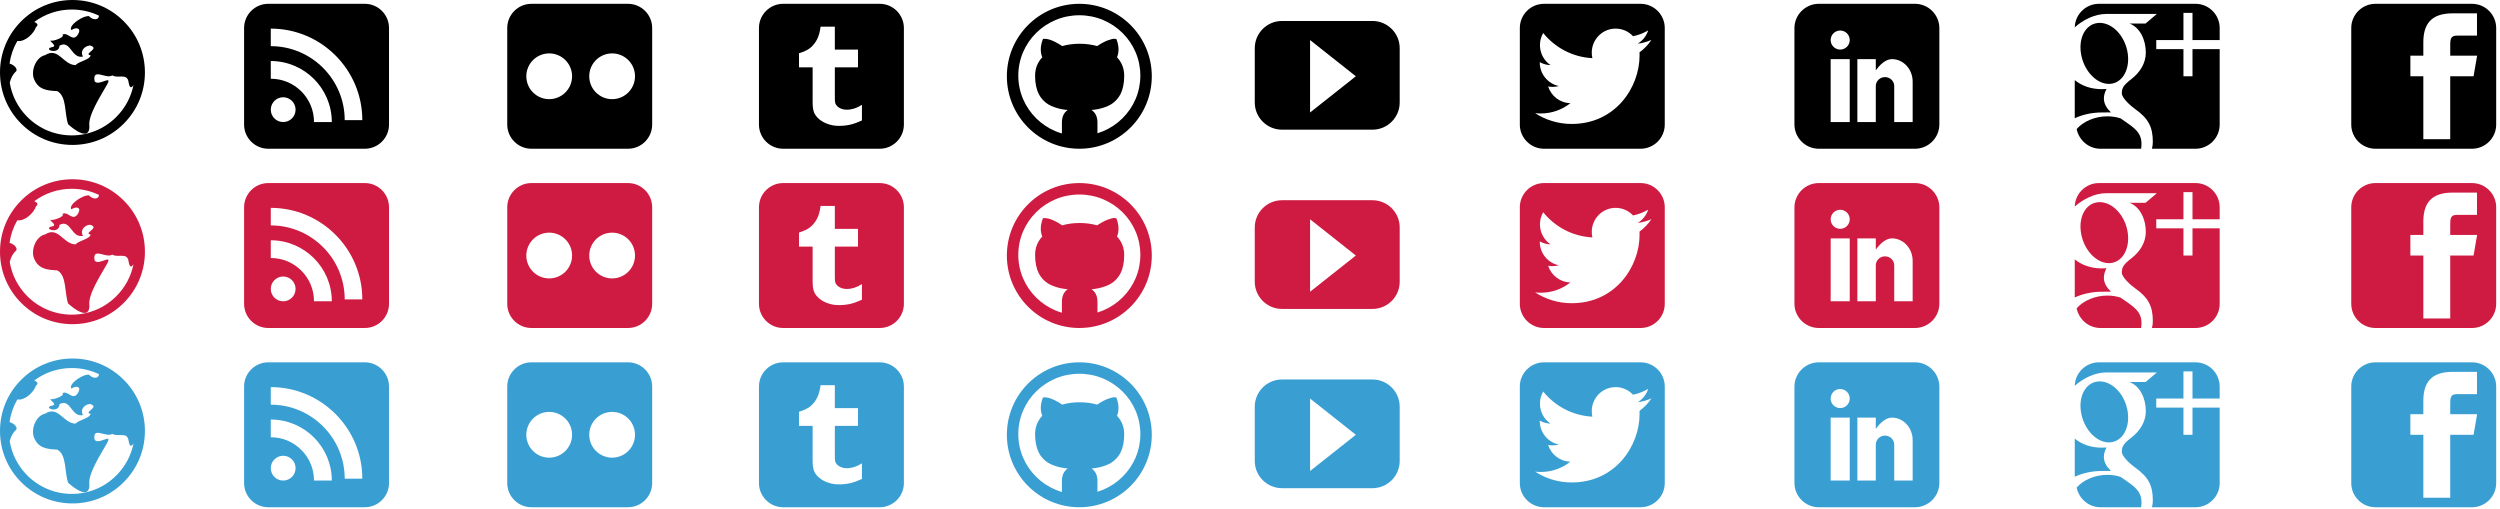 <?xml version="1.0" encoding="UTF-8" standalone="no"?>
<svg width="1311px" height="267px" viewBox="0 0 1311 267" version="1.1" xmlns="http://www.w3.org/2000/svg" xmlns:xlink="http://www.w3.org/1999/xlink" xmlns:sketch="http://www.bohemiancoding.com/sketch/ns">
    <title>Slice 1</title>
    <description>Created with Sketch (http://www.bohemiancoding.com/sketch)</description>
    <defs/>
    <g id="Page-1" stroke="none" stroke-width="1" fill="none" fill-rule="evenodd" sketch:type="MSPage">
        <g id="sprite-social" sketch:type="MSLayerGroup">
            <g id="Page-1" sketch:type="MSShapeGroup">
                <g id="icon-earth" fill="#000000">
                    <path d="M64.87,11.13 C72.047,18.307 76,27.85 76,38 C76,48.15 72.047,57.693 64.87,64.87 C57.693,72.047 48.15,76 38,76 C27.85,76 18.307,72.047 11.13,64.87 C3.953,57.693 0,48.15 0,38 C0,27.85 3.952,18.307 11.13,11.13 C18.307,3.953 27.85,0 38,0 C48.15,0 57.693,3.953 64.87,11.13 L64.87,11.13 L64.87,11.13 Z M60.995,61.335 C65.639,56.69 68.727,50.904 70,44.609 C69.008,46.07 68.058,46.612 67.471,43.342 C66.865,38.009 61.968,41.416 58.889,39.522 C55.649,41.706 48.365,35.274 49.602,42.529 C51.512,45.801 59.914,38.15 55.726,45.073 C53.055,49.907 45.957,60.611 46.881,66.159 C46.997,74.243 38.622,67.845 35.736,65.163 C33.795,59.792 35.075,50.404 29.999,47.773 C24.49,47.534 19.762,47.033 17.627,40.873 C16.342,36.466 18.994,29.906 23.716,28.893 C30.628,24.549 33.097,33.979 39.579,34.155 C41.592,32.048 47.078,31.379 47.533,29.017 C43.279,28.266 52.929,25.44 47.125,23.832 C43.924,24.209 41.861,27.153 43.563,29.648 C37.359,31.095 37.161,20.669 31.197,23.958 C31.045,29.157 21.459,25.643 27.88,24.589 C30.086,23.625 24.282,20.831 27.418,21.339 C28.958,21.255 34.144,19.438 32.741,18.215 C35.628,16.423 38.055,22.509 40.882,18.077 C42.922,14.669 40.026,14.04 37.468,15.767 C36.026,14.152 40.014,10.664 43.532,9.157 C44.704,8.655 45.824,8.381 46.68,8.458 C48.452,10.506 51.728,10.86 51.9,8.212 C47.512,6.11 42.673,5 37.664,5 C30.474,5 23.636,7.285 17.977,11.511 C19.498,12.208 20.361,13.075 18.896,14.184 C17.758,17.577 13.139,22.131 9.085,21.486 C6.979,25.117 5.593,29.118 5,33.311 C8.396,34.434 9.179,36.658 8.449,37.402 C6.719,38.912 5.655,41.051 5.108,43.393 C6.213,50.157 9.392,56.392 14.333,61.335 C20.565,67.567 28.851,71 37.664,71 C46.477,71 54.763,67.567 60.995,61.335 L60.995,61.335 L60.995,61.335 Z" id="Shape"/>
                </g>
                <g id="linkedin" transform="translate(941, 2)" fill="#000000">
                    <path d="M63.234,0 L12.766,0 C5.745,0 0,5.745 0,12.766 L0,63.234 C0,70.255 5.745,76 12.766,76 L63.234,76 C70.255,76 76,70.255 76,63.234 L76,12.766 C76,5.745 70.255,0 63.234,0 L63.234,0 L63.234,0 Z M29,62 L19,62 L19,29 L29,29 L29,62 L29,62 Z M24,24 C21.239,24 19,21.761 19,19 C19,16.239 21.239,14 24,14 C26.761,14 29,16.239 29,19 C29,21.761 26.761,24 24,24 L24,24 L24,24 Z M62,62 L52.333,62 L52.333,43.143 C52.333,40.539 50.169,38.429 47.5,38.429 C44.831,38.429 42.667,40.539 42.667,43.143 L42.667,62 L33,62 L33,29 L42.667,29 L42.667,34.854 C44.66,32.183 47.708,29 51.125,29 C57.131,29 62,34.277 62,40.786 L62,62 L62,62 Z" id="Shape"/>
                </g>
                <g id="feed3" transform="translate(128, 2)" fill="#000000">
                    <path d="M63.334,0 L12.668,0 C5.701,0 0,5.701 0,12.668 L0,63.332 C0,70.304 5.701,76 12.668,76 L63.334,76 C70.301,76 76,70.304 76,63.332 L76,12.668 C76,5.701 70.301,0 63.334,0 L63.334,0 L63.334,0 Z M20.496,62 C16.912,62 14,59.1 14,55.507 C14,51.933 16.912,49 20.496,49 C24.094,49 27,51.933 27,55.507 C27,59.1 24.093,62 20.496,62 L20.496,62 L20.496,62 Z M36.665,62 C36.665,55.93 34.304,50.215 30.025,45.939 C25.742,41.654 20.051,39.289 14,39.289 L14,30 C31.64,30 46,44.354 46,62 L36.665,62 L36.665,62 Z M52.769,61 C52.769,39.611 35.372,22.204 14,22.204 L14,13 C40.465,13 62,34.54 62,61 L52.769,61 L52.769,61 Z" id="Shape"/>
                </g>
                <g id="flickr3" transform="translate(266, 2)" fill="#000000">
                    <path d="M63.337,0 L12.668,0 C5.701,0 0,5.701 0,12.668 L0,63.331 C0,70.304 5.701,76 12.668,76 L63.336,76 C70.303,76 76,70.303 76,63.331 L76,12.668 C76,5.701 70.303,0 63.337,0 L63.337,0 L63.337,0 Z M22,50 C15.373,50 10,44.627 10,38 C10,31.373 15.373,26 22,26 C28.627,26 34,31.373 34,38 C34,44.627 28.627,50 22,50 L22,50 L22,50 Z M55,50 C48.372,50 43,44.627 43,38 C43,31.373 48.372,26 55,26 C61.628,26 67,31.373 67,38 C67,44.627 61.628,50 55,50 L55,50 L55,50 Z" id="Shape"/>
                </g>
                <g id="tumblr2" transform="translate(398, 2)" fill="#000000">
                    <path d="M63.337,0 L12.668,0 C5.701,0 0,5.701 0,12.668 L0,63.332 C0,70.304 5.701,76 12.668,76 L63.337,76 C70.304,76 76,70.304 76,63.332 L76,12.668 C75.999,5.701 70.303,0 63.337,0 L63.337,0 L63.337,0 Z M54,61.167 C51.757,62.211 49.721,62.947 47.901,63.37 C46.08,63.789 44.111,64 41.996,64 C39.593,64 38.175,63.701 36.33,63.103 C34.485,62.501 32.908,61.641 31.607,60.537 C30.301,59.424 29.399,58.241 28.895,56.99 C28.39,55.739 28.14,53.922 28.14,51.544 L28.14,33.309 L21,33.309 L21,25.945 C23.063,25.283 25.458,24.331 26.926,23.094 C28.402,21.852 29.583,20.366 30.473,18.628 C31.366,16.894 31.979,14.682 32.314,12 L39.788,12 L39.788,24.028 L51.939,24.028 L51.939,33.309 L39.788,33.309 L39.788,46.643 C39.788,49.66 39.748,51.398 40.072,52.254 C40.392,53.104 41.196,53.987 42.072,54.498 C43.237,55.188 44.564,55.533 46.061,55.533 C48.722,55.533 51.369,54.677 54,52.966 L54,61.167 L54,61.167 Z" id="Shape"/>
                </g>
                <g id="github3" transform="translate(528, 2)" fill="#000000">
                    <path d="M38,0 C17.013,0 0,17.013 0,38 C0,58.987 17.013,76 38,76 C58.987,76 76,58.987 76,38 C76,17.013 58.987,0 38,0 L38,0 L38,0 Z M60.627,60.037 C57.687,62.946 54.264,65.229 50.454,66.823 C49.486,67.228 48.503,67.583 47.507,67.89 L47.507,62.241 C47.507,59.272 46.477,57.088 44.418,55.69 C45.708,55.567 46.893,55.395 47.972,55.174 C49.051,54.953 50.192,54.634 51.395,54.217 C52.598,53.8 53.677,53.303 54.632,52.727 C55.587,52.15 56.505,51.401 57.386,50.481 C58.267,49.561 59.005,48.518 59.6,47.353 C60.195,46.187 60.667,44.788 61.014,43.157 C61.361,41.525 61.535,39.727 61.535,37.764 C61.535,33.961 60.282,30.722 57.777,28.047 C58.918,25.103 58.794,21.901 57.405,18.441 L56.474,18.33 C55.829,18.257 54.67,18.527 52.995,19.14 C51.321,19.754 49.442,20.76 47.358,22.158 C44.406,21.349 41.342,20.944 38.167,20.944 C34.967,20.944 31.916,21.349 29.014,22.158 C27.699,21.275 26.453,20.545 25.274,19.968 C24.096,19.392 23.153,18.999 22.446,18.79 C21.739,18.582 21.082,18.453 20.474,18.404 C19.867,18.355 19.476,18.343 19.302,18.367 C19.128,18.392 19.005,18.416 18.93,18.441 C17.541,21.925 17.417,25.127 18.558,28.047 C16.053,30.722 14.8,33.961 14.8,37.764 C14.8,39.727 14.974,41.525 15.321,43.157 C15.668,44.788 16.139,46.187 16.735,47.353 C17.33,48.518 18.068,49.561 18.949,50.481 C19.829,51.401 20.747,52.15 21.702,52.727 C22.657,53.303 23.736,53.8 24.939,54.217 C26.142,54.634 27.284,54.953 28.363,55.174 C29.442,55.395 30.626,55.567 31.916,55.69 C29.882,57.064 28.865,59.248 28.865,62.241 L28.865,68 C27.741,67.669 26.634,67.278 25.546,66.823 C21.736,65.229 18.313,62.946 15.372,60.037 C12.432,57.128 10.123,53.742 8.512,49.973 C6.845,46.075 6,41.93 6,37.654 C6,33.378 6.845,29.233 8.512,25.335 C10.124,21.566 12.432,18.18 15.373,15.271 C18.313,12.362 21.736,10.079 25.546,8.485 C29.487,6.836 33.677,6 38,6 C42.323,6 46.513,6.836 50.454,8.485 C54.264,10.079 57.687,12.362 60.628,15.271 C63.568,18.18 65.876,21.566 67.488,25.335 C69.155,29.233 70,33.378 70,37.654 C70,41.93 69.155,46.075 67.488,49.973 C65.876,53.742 63.568,57.128 60.627,60.037 L60.627,60.037 L60.627,60.037 Z" id="Shape"/>
                </g>
                <g id="youtube" transform="translate(658, 11)" fill="#000000">
                    <path d="M61.75,0 L14.25,0 C6.412,0 0,6.412 0,14.25 L0,42.75 C0,50.587 6.412,57 14.25,57 L61.75,57 C69.588,57 76,50.587 76,42.75 L76,14.25 C76,6.412 69.588,0 61.75,0 L61.75,0 L61.75,0 Z M29,48 L29,10 L53,29 L29,48 L29,48 Z" id="Shape"/>
                </g>
                <g id="twitter2" transform="translate(797, 2)" fill="#000000">
                    <path d="M63.334,0 L12.668,0 C5.701,0 0,5.701 0,12.668 L0,63.332 C0,70.304 5.701,76 12.668,76 L63.334,76 C70.301,76 76,70.304 76,63.332 L76,12.668 C76,5.701 70.301,0 63.334,0 L63.334,0 L63.334,0 Z M62.755,25.453 C62.78,25.994 62.792,26.539 62.792,27.086 C62.792,43.766 50.204,63 27.184,63 C20.117,63 13.539,60.91 8,57.328 C8.979,57.445 9.975,57.505 10.985,57.505 C16.849,57.505 22.245,55.487 26.528,52.101 C21.052,52 16.43,48.35 14.837,43.336 C15.602,43.483 16.385,43.562 17.192,43.562 C18.333,43.562 19.439,43.408 20.489,43.119 C14.764,41.959 10.45,36.858 10.45,30.742 C10.45,30.689 10.45,30.636 10.451,30.584 C12.138,31.529 14.068,32.097 16.12,32.162 C12.761,29.899 10.552,26.035 10.552,21.656 C10.552,19.343 11.169,17.174 12.247,15.31 C18.419,22.947 27.641,27.972 38.042,28.499 C37.828,27.575 37.717,26.611 37.717,25.622 C37.717,18.651 43.321,13 50.232,13 C53.832,13 57.085,14.533 59.367,16.986 C62.218,16.42 64.896,15.37 67.315,13.923 C66.38,16.871 64.396,19.344 61.812,20.906 C64.344,20.601 66.756,19.923 69,18.919 C67.323,21.45 65.201,23.673 62.755,25.453 L62.755,25.453 L62.755,25.453 Z" id="Shape"/>
                </g>
                <g id="google-plus3" transform="translate(1088, 2)" fill="#000000">
                    <path d="M0.043,65 C0.025,64.668 0.01,64.336 0,64 C0.01,64.336 0.025,64.668 0.043,65 L0.043,65 L0.043,65 Z M17.626,41.996 C24.427,42.198 28.989,35.149 27.816,26.248 C26.641,17.349 20.174,10.208 13.373,10.004 C6.571,9.803 2.01,16.614 3.184,25.516 C4.358,34.414 10.823,41.793 17.626,41.996 L17.626,41.996 L17.626,41.996 Z M76,19 L76,12.668 C76,5.701 70.301,0 63.332,0 L12.661,0 C5.811,0 0.189,5.509 0,12.315 C4.332,8.501 10.342,5.315 16.543,5.315 L43.061,5.315 L37.126,10.333 L28.719,10.333 C34.296,12.471 37.267,18.952 37.267,25.602 C37.267,31.187 34.163,35.989 29.778,39.404 C25.499,42.737 24.688,44.132 24.688,46.965 C24.688,49.383 29.271,53.497 31.668,55.188 C38.673,60.126 40.94,64.711 40.94,72.366 C40.94,73.586 40.788,74.803 40.49,76 L63.333,76 C70.301,76 76,70.304 76,63.332 L76,23.75 L61.748,23.75 L61.748,38 L56.998,38 L56.998,23.75 L42.746,23.75 L42.746,19 L56.998,19 L56.998,4.75 L61.748,4.75 L61.748,19 L76,19 L76,19 Z M14.251,56.979 C15.909,56.979 17.427,56.936 19,56.936 C16.919,54.977 15.272,52.578 15.272,49.62 C15.272,47.865 15.852,46.175 16.662,44.674 C15.836,44.731 14.992,44.748 14.123,44.748 C8.422,44.748 3.58,42.958 0,40 L0,45 L0,60 C4.098,58.113 8.962,56.979 14.251,56.979 L14.251,56.979 L14.251,56.979 Z M0.189,65 C0.106,64.672 0.043,64.338 0,64 C0.043,64.338 0.106,64.672 0.189,65 L0.189,65 L0.189,65 Z M34.674,70.623 C33.552,66.179 29.574,63.975 24.029,60.075 C22.012,59.415 19.79,59.027 17.406,59.001 C10.73,58.929 4.51,61.642 1,65.68 C2.186,71.552 7.335,76 13.459,76 L34.799,76 C34.934,75.159 35,74.29 35,73.398 C35,72.451 34.886,71.524 34.674,70.623 L34.674,70.623 L34.674,70.623 Z" id="Shape"/>
                </g>
                <g id="facebook2" transform="translate(1233, 2)" fill="#000000">
                    <path d="M63.334,0 L12.668,0 C5.701,0 0,5.701 0,12.668 L0,63.332 C0,70.304 5.701,76 12.668,76 L63.334,76 C70.301,76 76,70.304 76,63.332 L76,12.668 C76,5.701 70.301,0 63.334,0 L63.334,0 L63.334,0 Z M64.134,38 L51.898,38 L51.898,71 L37.796,71 L37.796,38 L31,38 L31,27.204 L37.796,27.204 L37.796,20.193 C37.796,10.665 41.894,5 53.064,5 L65.935,5 L65.935,16.68 L55.422,16.68 C52.302,16.675 51.915,18.312 51.915,21.359 L51.898,27.204 L66,27.204 L64.134,38 L64.134,38 Z" id="Shape"/>
                </g>
                <g id="icon-earth" transform="translate(0, 94)" fill="#CF1B41">
                    <path d="M64.87,11.13 C72.047,18.307 76,27.85 76,38 C76,48.15 72.047,57.693 64.87,64.87 C57.693,72.047 48.15,76 38,76 C27.85,76 18.307,72.047 11.13,64.87 C3.953,57.693 0,48.15 0,38 C0,27.85 3.952,18.307 11.13,11.13 C18.307,3.953 27.85,0 38,0 C48.15,0 57.693,3.953 64.87,11.13 L64.87,11.13 L64.87,11.13 Z M60.995,61.335 C65.639,56.69 68.727,50.904 70,44.609 C69.008,46.07 68.058,46.612 67.471,43.342 C66.865,38.009 61.968,41.416 58.889,39.522 C55.649,41.706 48.365,35.274 49.602,42.529 C51.512,45.801 59.914,38.15 55.726,45.073 C53.055,49.907 45.957,60.611 46.881,66.159 C46.997,74.243 38.622,67.845 35.736,65.163 C33.795,59.792 35.075,50.404 29.999,47.773 C24.49,47.534 19.762,47.033 17.627,40.873 C16.342,36.466 18.994,29.906 23.716,28.893 C30.628,24.549 33.097,33.979 39.579,34.155 C41.592,32.048 47.078,31.379 47.533,29.017 C43.279,28.266 52.929,25.44 47.125,23.832 C43.924,24.209 41.861,27.153 43.563,29.648 C37.359,31.095 37.161,20.669 31.197,23.958 C31.045,29.157 21.459,25.643 27.88,24.589 C30.086,23.625 24.282,20.831 27.418,21.339 C28.958,21.255 34.144,19.438 32.741,18.215 C35.628,16.423 38.055,22.509 40.882,18.077 C42.922,14.669 40.026,14.04 37.468,15.767 C36.026,14.152 40.014,10.664 43.532,9.157 C44.704,8.655 45.824,8.381 46.68,8.458 C48.452,10.506 51.728,10.86 51.9,8.212 C47.512,6.11 42.673,5 37.664,5 C30.474,5 23.636,7.285 17.977,11.511 C19.498,12.208 20.361,13.075 18.896,14.184 C17.758,17.577 13.139,22.131 9.085,21.486 C6.979,25.117 5.593,29.118 5,33.311 C8.396,34.434 9.179,36.658 8.449,37.402 C6.719,38.912 5.655,41.051 5.108,43.393 C6.213,50.157 9.392,56.392 14.333,61.335 C20.565,67.567 28.851,71 37.664,71 C46.477,71 54.763,67.567 60.995,61.335 L60.995,61.335 L60.995,61.335 Z" id="Shape"/>
                </g>
                <g id="linkedin" transform="translate(941, 96)" fill="#CF1B41">
                    <path d="M63.234,0 L12.766,0 C5.745,0 0,5.745 0,12.766 L0,63.234 C0,70.255 5.745,76 12.766,76 L63.234,76 C70.255,76 76,70.255 76,63.234 L76,12.766 C76,5.745 70.255,0 63.234,0 L63.234,0 L63.234,0 Z M29,62 L19,62 L19,29 L29,29 L29,62 L29,62 Z M24,24 C21.239,24 19,21.761 19,19 C19,16.239 21.239,14 24,14 C26.761,14 29,16.239 29,19 C29,21.761 26.761,24 24,24 L24,24 L24,24 Z M62,62 L52.333,62 L52.333,43.143 C52.333,40.539 50.169,38.429 47.5,38.429 C44.831,38.429 42.667,40.539 42.667,43.143 L42.667,62 L33,62 L33,29 L42.667,29 L42.667,34.854 C44.66,32.183 47.708,29 51.125,29 C57.131,29 62,34.277 62,40.786 L62,62 L62,62 Z" id="Shape"/>
                </g>
                <g id="feed3" transform="translate(128, 96)" fill="#CF1B41">
                    <path d="M63.334,0 L12.668,0 C5.701,0 0,5.701 0,12.668 L0,63.332 C0,70.304 5.701,76 12.668,76 L63.334,76 C70.301,76 76,70.304 76,63.332 L76,12.668 C76,5.701 70.301,0 63.334,0 L63.334,0 L63.334,0 Z M20.496,62 C16.912,62 14,59.1 14,55.507 C14,51.933 16.912,49 20.496,49 C24.094,49 27,51.933 27,55.507 C27,59.1 24.093,62 20.496,62 L20.496,62 L20.496,62 Z M36.665,62 C36.665,55.93 34.304,50.215 30.025,45.939 C25.742,41.654 20.051,39.289 14,39.289 L14,30 C31.64,30 46,44.354 46,62 L36.665,62 L36.665,62 Z M52.769,61 C52.769,39.611 35.372,22.204 14,22.204 L14,13 C40.465,13 62,34.54 62,61 L52.769,61 L52.769,61 Z" id="Shape"/>
                </g>
                <g id="flickr3" transform="translate(266, 96)" fill="#CF1B41">
                    <path d="M63.337,0 L12.668,0 C5.701,0 0,5.701 0,12.668 L0,63.331 C0,70.304 5.701,76 12.668,76 L63.336,76 C70.303,76 76,70.303 76,63.331 L76,12.668 C76,5.701 70.303,0 63.337,0 L63.337,0 L63.337,0 Z M22,50 C15.373,50 10,44.627 10,38 C10,31.373 15.373,26 22,26 C28.627,26 34,31.373 34,38 C34,44.627 28.627,50 22,50 L22,50 L22,50 Z M55,50 C48.372,50 43,44.627 43,38 C43,31.373 48.372,26 55,26 C61.628,26 67,31.373 67,38 C67,44.627 61.628,50 55,50 L55,50 L55,50 Z" id="Shape"/>
                </g>
                <g id="tumblr2" transform="translate(398, 96)" fill="#CF1B41">
                    <path d="M63.337,0 L12.668,0 C5.701,0 0,5.701 0,12.668 L0,63.332 C0,70.304 5.701,76 12.668,76 L63.337,76 C70.304,76 76,70.304 76,63.332 L76,12.668 C75.999,5.701 70.303,0 63.337,0 L63.337,0 L63.337,0 Z M54,61.167 C51.757,62.211 49.721,62.947 47.901,63.37 C46.08,63.789 44.111,64 41.996,64 C39.593,64 38.175,63.701 36.33,63.103 C34.485,62.501 32.908,61.641 31.607,60.537 C30.301,59.424 29.399,58.241 28.895,56.99 C28.39,55.739 28.14,53.922 28.14,51.544 L28.14,33.309 L21,33.309 L21,25.945 C23.063,25.283 25.458,24.331 26.926,23.094 C28.402,21.852 29.583,20.366 30.473,18.628 C31.366,16.894 31.979,14.682 32.314,12 L39.788,12 L39.788,24.028 L51.939,24.028 L51.939,33.309 L39.788,33.309 L39.788,46.643 C39.788,49.66 39.748,51.398 40.072,52.254 C40.392,53.104 41.196,53.987 42.072,54.498 C43.237,55.188 44.564,55.533 46.061,55.533 C48.722,55.533 51.369,54.677 54,52.966 L54,61.167 L54,61.167 Z" id="Shape"/>
                </g>
                <g id="github3" transform="translate(528, 96)" fill="#CF1B41">
                    <path d="M38,0 C17.013,0 0,17.013 0,38 C0,58.987 17.013,76 38,76 C58.987,76 76,58.987 76,38 C76,17.013 58.987,0 38,0 L38,0 L38,0 Z M60.627,60.037 C57.687,62.946 54.264,65.229 50.454,66.823 C49.486,67.228 48.503,67.583 47.507,67.89 L47.507,62.241 C47.507,59.272 46.477,57.088 44.418,55.69 C45.708,55.567 46.893,55.395 47.972,55.174 C49.051,54.953 50.192,54.634 51.395,54.217 C52.598,53.8 53.677,53.303 54.632,52.727 C55.587,52.15 56.505,51.401 57.386,50.481 C58.267,49.561 59.005,48.518 59.6,47.353 C60.195,46.187 60.667,44.788 61.014,43.157 C61.361,41.525 61.535,39.727 61.535,37.764 C61.535,33.961 60.282,30.722 57.777,28.047 C58.918,25.103 58.794,21.901 57.405,18.441 L56.474,18.33 C55.829,18.257 54.67,18.527 52.995,19.14 C51.321,19.754 49.442,20.76 47.358,22.158 C44.406,21.349 41.342,20.944 38.167,20.944 C34.967,20.944 31.916,21.349 29.014,22.158 C27.699,21.275 26.453,20.545 25.274,19.968 C24.096,19.392 23.153,18.999 22.446,18.79 C21.739,18.582 21.082,18.453 20.474,18.404 C19.867,18.355 19.476,18.343 19.302,18.367 C19.128,18.392 19.005,18.416 18.93,18.441 C17.541,21.925 17.417,25.127 18.558,28.047 C16.053,30.722 14.8,33.961 14.8,37.764 C14.8,39.727 14.974,41.525 15.321,43.157 C15.668,44.788 16.139,46.187 16.735,47.353 C17.33,48.518 18.068,49.561 18.949,50.481 C19.829,51.401 20.747,52.15 21.702,52.727 C22.657,53.303 23.736,53.8 24.939,54.217 C26.142,54.634 27.284,54.953 28.363,55.174 C29.442,55.395 30.626,55.567 31.916,55.69 C29.882,57.064 28.865,59.248 28.865,62.241 L28.865,68 C27.741,67.669 26.634,67.278 25.546,66.823 C21.736,65.229 18.313,62.946 15.372,60.037 C12.432,57.128 10.123,53.742 8.512,49.973 C6.845,46.075 6,41.93 6,37.654 C6,33.378 6.845,29.233 8.512,25.335 C10.124,21.566 12.432,18.18 15.373,15.271 C18.313,12.362 21.736,10.079 25.546,8.485 C29.487,6.836 33.677,6 38,6 C42.323,6 46.513,6.836 50.454,8.485 C54.264,10.079 57.687,12.362 60.628,15.271 C63.568,18.18 65.876,21.566 67.488,25.335 C69.155,29.233 70,33.378 70,37.654 C70,41.93 69.155,46.075 67.488,49.973 C65.876,53.742 63.568,57.128 60.627,60.037 L60.627,60.037 L60.627,60.037 Z" id="Shape"/>
                </g>
                <g id="youtube" transform="translate(658, 105)" fill="#CF1B41">
                    <path d="M61.75,0 L14.25,0 C6.412,0 0,6.412 0,14.25 L0,42.75 C0,50.587 6.412,57 14.25,57 L61.75,57 C69.588,57 76,50.587 76,42.75 L76,14.25 C76,6.412 69.588,0 61.75,0 L61.75,0 L61.75,0 Z M29,48 L29,10 L53,29 L29,48 L29,48 Z" id="Shape"/>
                </g>
                <g id="twitter2" transform="translate(797, 96)" fill="#CF1B41">
                    <path d="M63.334,0 L12.668,0 C5.701,0 0,5.701 0,12.668 L0,63.332 C0,70.304 5.701,76 12.668,76 L63.334,76 C70.301,76 76,70.304 76,63.332 L76,12.668 C76,5.701 70.301,0 63.334,0 L63.334,0 L63.334,0 Z M62.755,25.453 C62.78,25.994 62.792,26.539 62.792,27.086 C62.792,43.766 50.204,63 27.184,63 C20.117,63 13.539,60.91 8,57.328 C8.979,57.445 9.975,57.505 10.985,57.505 C16.849,57.505 22.245,55.487 26.528,52.101 C21.052,52 16.43,48.35 14.837,43.336 C15.602,43.483 16.385,43.562 17.192,43.562 C18.333,43.562 19.439,43.408 20.489,43.119 C14.764,41.959 10.45,36.858 10.45,30.742 C10.45,30.689 10.45,30.636 10.451,30.584 C12.138,31.529 14.068,32.097 16.12,32.162 C12.761,29.899 10.552,26.035 10.552,21.656 C10.552,19.343 11.169,17.174 12.247,15.31 C18.419,22.947 27.641,27.972 38.042,28.499 C37.828,27.575 37.717,26.611 37.717,25.622 C37.717,18.651 43.321,13 50.232,13 C53.832,13 57.085,14.533 59.367,16.986 C62.218,16.42 64.896,15.37 67.315,13.923 C66.38,16.871 64.396,19.344 61.812,20.906 C64.344,20.601 66.756,19.923 69,18.919 C67.323,21.45 65.201,23.673 62.755,25.453 L62.755,25.453 L62.755,25.453 Z" id="Shape"/>
                </g>
                <g id="google-plus3" transform="translate(1088, 96)" fill="#CF1B41">
                    <path d="M0.043,65 C0.025,64.668 0.01,64.336 0,64 C0.01,64.336 0.025,64.668 0.043,65 L0.043,65 L0.043,65 Z M17.626,41.996 C24.427,42.198 28.989,35.149 27.816,26.248 C26.641,17.349 20.174,10.208 13.373,10.004 C6.571,9.803 2.01,16.614 3.184,25.516 C4.358,34.414 10.823,41.793 17.626,41.996 L17.626,41.996 L17.626,41.996 Z M76,19 L76,12.668 C76,5.701 70.301,0 63.332,0 L12.661,0 C5.811,0 0.189,5.509 0,12.315 C4.332,8.501 10.342,5.315 16.543,5.315 L43.061,5.315 L37.126,10.333 L28.719,10.333 C34.296,12.471 37.267,18.952 37.267,25.602 C37.267,31.187 34.163,35.989 29.778,39.404 C25.499,42.737 24.688,44.132 24.688,46.965 C24.688,49.383 29.271,53.497 31.668,55.188 C38.673,60.126 40.94,64.711 40.94,72.366 C40.94,73.586 40.788,74.803 40.49,76 L63.333,76 C70.301,76 76,70.304 76,63.332 L76,23.75 L61.748,23.75 L61.748,38 L56.998,38 L56.998,23.75 L42.746,23.75 L42.746,19 L56.998,19 L56.998,4.75 L61.748,4.75 L61.748,19 L76,19 L76,19 Z M14.251,56.979 C15.909,56.979 17.427,56.936 19,56.936 C16.919,54.977 15.272,52.578 15.272,49.62 C15.272,47.865 15.852,46.175 16.662,44.674 C15.836,44.731 14.992,44.748 14.123,44.748 C8.422,44.748 3.58,42.958 0,40 L0,45 L0,60 C4.098,58.113 8.962,56.979 14.251,56.979 L14.251,56.979 L14.251,56.979 Z M0.189,65 C0.106,64.672 0.043,64.338 0,64 C0.043,64.338 0.106,64.672 0.189,65 L0.189,65 L0.189,65 Z M34.674,70.623 C33.552,66.179 29.574,63.975 24.029,60.075 C22.012,59.415 19.79,59.027 17.406,59.001 C10.73,58.929 4.51,61.642 1,65.68 C2.186,71.552 7.335,76 13.459,76 L34.799,76 C34.934,75.159 35,74.29 35,73.398 C35,72.451 34.886,71.524 34.674,70.623 L34.674,70.623 L34.674,70.623 Z" id="Shape"/>
                </g>
                <g id="facebook2" transform="translate(1233, 96)" fill="#CF1B41">
                    <path d="M63.334,0 L12.668,0 C5.701,0 0,5.701 0,12.668 L0,63.332 C0,70.304 5.701,76 12.668,76 L63.334,76 C70.301,76 76,70.304 76,63.332 L76,12.668 C76,5.701 70.301,0 63.334,0 L63.334,0 L63.334,0 Z M64.134,38 L51.898,38 L51.898,71 L37.796,71 L37.796,38 L31,38 L31,27.204 L37.796,27.204 L37.796,20.193 C37.796,10.665 41.894,5 53.064,5 L65.935,5 L65.935,16.68 L55.422,16.68 C52.302,16.675 51.915,18.312 51.915,21.359 L51.898,27.204 L66,27.204 L64.134,38 L64.134,38 Z" id="Shape"/>
                </g>
                <g id="icon-earth" transform="translate(0, 188)" fill="#399FD3">
                    <path d="M64.87,11.13 C72.047,18.307 76,27.85 76,38 C76,48.15 72.047,57.693 64.87,64.87 C57.693,72.047 48.15,76 38,76 C27.85,76 18.307,72.047 11.13,64.87 C3.953,57.693 0,48.15 0,38 C0,27.85 3.952,18.307 11.13,11.13 C18.307,3.953 27.85,0 38,0 C48.15,0 57.693,3.953 64.87,11.13 L64.87,11.13 L64.87,11.13 Z M60.995,61.335 C65.639,56.69 68.727,50.904 70,44.609 C69.008,46.07 68.058,46.612 67.471,43.342 C66.865,38.009 61.968,41.416 58.889,39.522 C55.649,41.706 48.365,35.274 49.602,42.529 C51.512,45.801 59.914,38.15 55.726,45.073 C53.055,49.907 45.957,60.611 46.881,66.159 C46.997,74.243 38.622,67.845 35.736,65.163 C33.795,59.792 35.075,50.404 29.999,47.773 C24.49,47.534 19.762,47.033 17.627,40.873 C16.342,36.466 18.994,29.906 23.716,28.893 C30.628,24.549 33.097,33.979 39.579,34.155 C41.592,32.048 47.078,31.379 47.533,29.017 C43.279,28.266 52.929,25.44 47.125,23.832 C43.924,24.209 41.861,27.153 43.563,29.648 C37.359,31.095 37.161,20.669 31.197,23.958 C31.045,29.157 21.459,25.643 27.88,24.589 C30.086,23.625 24.282,20.831 27.418,21.339 C28.958,21.255 34.144,19.438 32.741,18.215 C35.628,16.423 38.055,22.509 40.882,18.077 C42.922,14.669 40.026,14.04 37.468,15.767 C36.026,14.152 40.014,10.664 43.532,9.157 C44.704,8.655 45.824,8.381 46.68,8.458 C48.452,10.506 51.728,10.86 51.9,8.212 C47.512,6.11 42.673,5 37.664,5 C30.474,5 23.636,7.285 17.977,11.511 C19.498,12.208 20.361,13.075 18.896,14.184 C17.758,17.577 13.139,22.131 9.085,21.486 C6.979,25.117 5.593,29.118 5,33.311 C8.396,34.434 9.179,36.658 8.449,37.402 C6.719,38.912 5.655,41.051 5.108,43.393 C6.213,50.157 9.392,56.392 14.333,61.335 C20.565,67.567 28.851,71 37.664,71 C46.477,71 54.763,67.567 60.995,61.335 L60.995,61.335 L60.995,61.335 Z" id="Shape"/>
                </g>
                <g id="linkedin" transform="translate(941, 190)" fill="#399FD3">
                    <path d="M63.234,0 L12.766,0 C5.745,0 0,5.745 0,12.766 L0,63.234 C0,70.255 5.745,76 12.766,76 L63.234,76 C70.255,76 76,70.255 76,63.234 L76,12.766 C76,5.745 70.255,0 63.234,0 L63.234,0 L63.234,0 Z M29,62 L19,62 L19,29 L29,29 L29,62 L29,62 Z M24,24 C21.239,24 19,21.761 19,19 C19,16.239 21.239,14 24,14 C26.761,14 29,16.239 29,19 C29,21.761 26.761,24 24,24 L24,24 L24,24 Z M62,62 L52.333,62 L52.333,43.143 C52.333,40.539 50.169,38.429 47.5,38.429 C44.831,38.429 42.667,40.539 42.667,43.143 L42.667,62 L33,62 L33,29 L42.667,29 L42.667,34.854 C44.66,32.183 47.708,29 51.125,29 C57.131,29 62,34.277 62,40.786 L62,62 L62,62 Z" id="Shape"/>
                </g>
                <g id="feed3" transform="translate(128, 190)" fill="#399FD3">
                    <path d="M63.334,0 L12.668,0 C5.701,0 0,5.701 0,12.668 L0,63.332 C0,70.304 5.701,76 12.668,76 L63.334,76 C70.301,76 76,70.304 76,63.332 L76,12.668 C76,5.701 70.301,0 63.334,0 L63.334,0 L63.334,0 Z M20.496,62 C16.912,62 14,59.1 14,55.507 C14,51.933 16.912,49 20.496,49 C24.094,49 27,51.933 27,55.507 C27,59.1 24.093,62 20.496,62 L20.496,62 L20.496,62 Z M36.665,62 C36.665,55.93 34.304,50.215 30.025,45.939 C25.742,41.654 20.051,39.289 14,39.289 L14,30 C31.64,30 46,44.354 46,62 L36.665,62 L36.665,62 Z M52.769,61 C52.769,39.611 35.372,22.204 14,22.204 L14,13 C40.465,13 62,34.54 62,61 L52.769,61 L52.769,61 Z" id="Shape"/>
                </g>
                <g id="flickr3" transform="translate(266, 190)" fill="#399FD3">
                    <path d="M63.337,0 L12.668,0 C5.701,0 0,5.701 0,12.668 L0,63.331 C0,70.304 5.701,76 12.668,76 L63.336,76 C70.303,76 76,70.303 76,63.331 L76,12.668 C76,5.701 70.303,0 63.337,0 L63.337,0 L63.337,0 Z M22,50 C15.373,50 10,44.627 10,38 C10,31.373 15.373,26 22,26 C28.627,26 34,31.373 34,38 C34,44.627 28.627,50 22,50 L22,50 L22,50 Z M55,50 C48.372,50 43,44.627 43,38 C43,31.373 48.372,26 55,26 C61.628,26 67,31.373 67,38 C67,44.627 61.628,50 55,50 L55,50 L55,50 Z" id="Shape"/>
                </g>
                <g id="tumblr2" transform="translate(398, 190)" fill="#399FD3">
                    <path d="M63.337,0 L12.668,0 C5.701,0 0,5.701 0,12.668 L0,63.332 C0,70.304 5.701,76 12.668,76 L63.337,76 C70.304,76 76,70.304 76,63.332 L76,12.668 C75.999,5.701 70.303,0 63.337,0 L63.337,0 L63.337,0 Z M54,61.167 C51.757,62.211 49.721,62.947 47.901,63.37 C46.08,63.789 44.111,64 41.996,64 C39.593,64 38.175,63.701 36.33,63.103 C34.485,62.501 32.908,61.641 31.607,60.537 C30.301,59.424 29.399,58.241 28.895,56.99 C28.39,55.739 28.14,53.922 28.14,51.544 L28.14,33.309 L21,33.309 L21,25.945 C23.063,25.283 25.458,24.331 26.926,23.094 C28.402,21.852 29.583,20.366 30.473,18.628 C31.366,16.894 31.979,14.682 32.314,12 L39.788,12 L39.788,24.028 L51.939,24.028 L51.939,33.309 L39.788,33.309 L39.788,46.643 C39.788,49.66 39.748,51.398 40.072,52.254 C40.392,53.104 41.196,53.987 42.072,54.498 C43.237,55.188 44.564,55.533 46.061,55.533 C48.722,55.533 51.369,54.677 54,52.966 L54,61.167 L54,61.167 Z" id="Shape"/>
                </g>
                <g id="github3" transform="translate(528, 190)" fill="#399FD3">
                    <path d="M38,0 C17.013,0 0,17.013 0,38 C0,58.987 17.013,76 38,76 C58.987,76 76,58.987 76,38 C76,17.013 58.987,0 38,0 L38,0 L38,0 Z M60.627,60.037 C57.687,62.946 54.264,65.229 50.454,66.823 C49.486,67.228 48.503,67.583 47.507,67.89 L47.507,62.241 C47.507,59.272 46.477,57.088 44.418,55.69 C45.708,55.567 46.893,55.395 47.972,55.174 C49.051,54.953 50.192,54.634 51.395,54.217 C52.598,53.8 53.677,53.303 54.632,52.727 C55.587,52.15 56.505,51.401 57.386,50.481 C58.267,49.561 59.005,48.518 59.6,47.353 C60.195,46.187 60.667,44.788 61.014,43.157 C61.361,41.525 61.535,39.727 61.535,37.764 C61.535,33.961 60.282,30.722 57.777,28.047 C58.918,25.103 58.794,21.901 57.405,18.441 L56.474,18.33 C55.829,18.257 54.67,18.527 52.995,19.14 C51.321,19.754 49.442,20.76 47.358,22.158 C44.406,21.349 41.342,20.944 38.167,20.944 C34.967,20.944 31.916,21.349 29.014,22.158 C27.699,21.275 26.453,20.545 25.274,19.968 C24.096,19.392 23.153,18.999 22.446,18.79 C21.739,18.582 21.082,18.453 20.474,18.404 C19.867,18.355 19.476,18.343 19.302,18.367 C19.128,18.392 19.005,18.416 18.93,18.441 C17.541,21.925 17.417,25.127 18.558,28.047 C16.053,30.722 14.8,33.961 14.8,37.764 C14.8,39.727 14.974,41.525 15.321,43.157 C15.668,44.788 16.139,46.187 16.735,47.353 C17.33,48.518 18.068,49.561 18.949,50.481 C19.829,51.401 20.747,52.15 21.702,52.727 C22.657,53.303 23.736,53.8 24.939,54.217 C26.142,54.634 27.284,54.953 28.363,55.174 C29.442,55.395 30.626,55.567 31.916,55.69 C29.882,57.064 28.865,59.248 28.865,62.241 L28.865,68 C27.741,67.669 26.634,67.278 25.546,66.823 C21.736,65.229 18.313,62.946 15.372,60.037 C12.432,57.128 10.123,53.742 8.512,49.973 C6.845,46.075 6,41.93 6,37.654 C6,33.378 6.845,29.233 8.512,25.335 C10.124,21.566 12.432,18.18 15.373,15.271 C18.313,12.362 21.736,10.079 25.546,8.485 C29.487,6.836 33.677,6 38,6 C42.323,6 46.513,6.836 50.454,8.485 C54.264,10.079 57.687,12.362 60.628,15.271 C63.568,18.18 65.876,21.566 67.488,25.335 C69.155,29.233 70,33.378 70,37.654 C70,41.93 69.155,46.075 67.488,49.973 C65.876,53.742 63.568,57.128 60.627,60.037 L60.627,60.037 L60.627,60.037 Z" id="Shape"/>
                </g>
                <g id="youtube" transform="translate(658, 199)" fill="#399FD3">
                    <path d="M61.75,0 L14.25,0 C6.412,0 0,6.412 0,14.25 L0,42.75 C0,50.587 6.412,57 14.25,57 L61.75,57 C69.588,57 76,50.587 76,42.75 L76,14.25 C76,6.412 69.588,0 61.75,0 L61.75,0 L61.75,0 Z M29,48 L29,10 L53,29 L29,48 L29,48 Z" id="Shape"/>
                </g>
                <g id="twitter2" transform="translate(797, 190)" fill="#399FD3">
                    <path d="M63.334,0 L12.668,0 C5.701,0 0,5.701 0,12.668 L0,63.332 C0,70.304 5.701,76 12.668,76 L63.334,76 C70.301,76 76,70.304 76,63.332 L76,12.668 C76,5.701 70.301,0 63.334,0 L63.334,0 L63.334,0 Z M62.755,25.453 C62.78,25.994 62.792,26.539 62.792,27.086 C62.792,43.766 50.204,63 27.184,63 C20.117,63 13.539,60.91 8,57.328 C8.979,57.445 9.975,57.505 10.985,57.505 C16.849,57.505 22.245,55.487 26.528,52.101 C21.052,52 16.43,48.35 14.837,43.336 C15.602,43.483 16.385,43.562 17.192,43.562 C18.333,43.562 19.439,43.408 20.489,43.119 C14.764,41.959 10.45,36.858 10.45,30.742 C10.45,30.689 10.45,30.636 10.451,30.584 C12.138,31.529 14.068,32.097 16.12,32.162 C12.761,29.899 10.552,26.035 10.552,21.656 C10.552,19.343 11.169,17.174 12.247,15.31 C18.419,22.947 27.641,27.972 38.042,28.499 C37.828,27.575 37.717,26.611 37.717,25.622 C37.717,18.651 43.321,13 50.232,13 C53.832,13 57.085,14.533 59.367,16.986 C62.218,16.42 64.896,15.37 67.315,13.923 C66.38,16.871 64.396,19.344 61.812,20.906 C64.344,20.601 66.756,19.923 69,18.919 C67.323,21.45 65.201,23.673 62.755,25.453 L62.755,25.453 L62.755,25.453 Z" id="Shape"/>
                </g>
                <g id="google-plus3" transform="translate(1088, 190)" fill="#399FD3">
                    <path d="M0.043,65 C0.025,64.668 0.01,64.336 0,64 C0.01,64.336 0.025,64.668 0.043,65 L0.043,65 L0.043,65 Z M17.626,41.996 C24.427,42.198 28.989,35.149 27.816,26.248 C26.641,17.349 20.174,10.208 13.373,10.004 C6.571,9.803 2.01,16.614 3.184,25.516 C4.358,34.414 10.823,41.793 17.626,41.996 L17.626,41.996 L17.626,41.996 Z M76,19 L76,12.668 C76,5.701 70.301,0 63.332,0 L12.661,0 C5.811,0 0.189,5.509 0,12.315 C4.332,8.501 10.342,5.315 16.543,5.315 L43.061,5.315 L37.126,10.333 L28.719,10.333 C34.296,12.471 37.267,18.952 37.267,25.602 C37.267,31.187 34.163,35.989 29.778,39.404 C25.499,42.737 24.688,44.132 24.688,46.965 C24.688,49.383 29.271,53.497 31.668,55.188 C38.673,60.126 40.94,64.711 40.94,72.366 C40.94,73.586 40.788,74.803 40.49,76 L63.333,76 C70.301,76 76,70.304 76,63.332 L76,23.75 L61.748,23.75 L61.748,38 L56.998,38 L56.998,23.75 L42.746,23.75 L42.746,19 L56.998,19 L56.998,4.75 L61.748,4.75 L61.748,19 L76,19 L76,19 Z M14.251,56.979 C15.909,56.979 17.427,56.936 19,56.936 C16.919,54.977 15.272,52.578 15.272,49.62 C15.272,47.865 15.852,46.175 16.662,44.674 C15.836,44.731 14.992,44.748 14.123,44.748 C8.422,44.748 3.58,42.958 0,40 L0,45 L0,60 C4.098,58.113 8.962,56.979 14.251,56.979 L14.251,56.979 L14.251,56.979 Z M0.189,65 C0.106,64.672 0.043,64.338 0,64 C0.043,64.338 0.106,64.672 0.189,65 L0.189,65 L0.189,65 Z M34.674,70.623 C33.552,66.179 29.574,63.975 24.029,60.075 C22.012,59.415 19.79,59.027 17.406,59.001 C10.73,58.929 4.51,61.642 1,65.68 C2.186,71.552 7.335,76 13.459,76 L34.799,76 C34.934,75.159 35,74.29 35,73.398 C35,72.451 34.886,71.524 34.674,70.623 L34.674,70.623 L34.674,70.623 Z" id="Shape"/>
                </g>
                <g id="facebook2" transform="translate(1233, 190)" fill="#399FD3">
                    <path d="M63.334,0 L12.668,0 C5.701,0 0,5.701 0,12.668 L0,63.332 C0,70.304 5.701,76 12.668,76 L63.334,76 C70.301,76 76,70.304 76,63.332 L76,12.668 C76,5.701 70.301,0 63.334,0 L63.334,0 L63.334,0 Z M64.134,38 L51.898,38 L51.898,71 L37.796,71 L37.796,38 L31,38 L31,27.204 L37.796,27.204 L37.796,20.193 C37.796,10.665 41.894,5 53.064,5 L65.935,5 L65.935,16.68 L55.422,16.68 C52.302,16.675 51.915,18.312 51.915,21.359 L51.898,27.204 L66,27.204 L64.134,38 L64.134,38 Z" id="Shape"/>
                </g>
            </g>
        </g>
    </g>
</svg>
